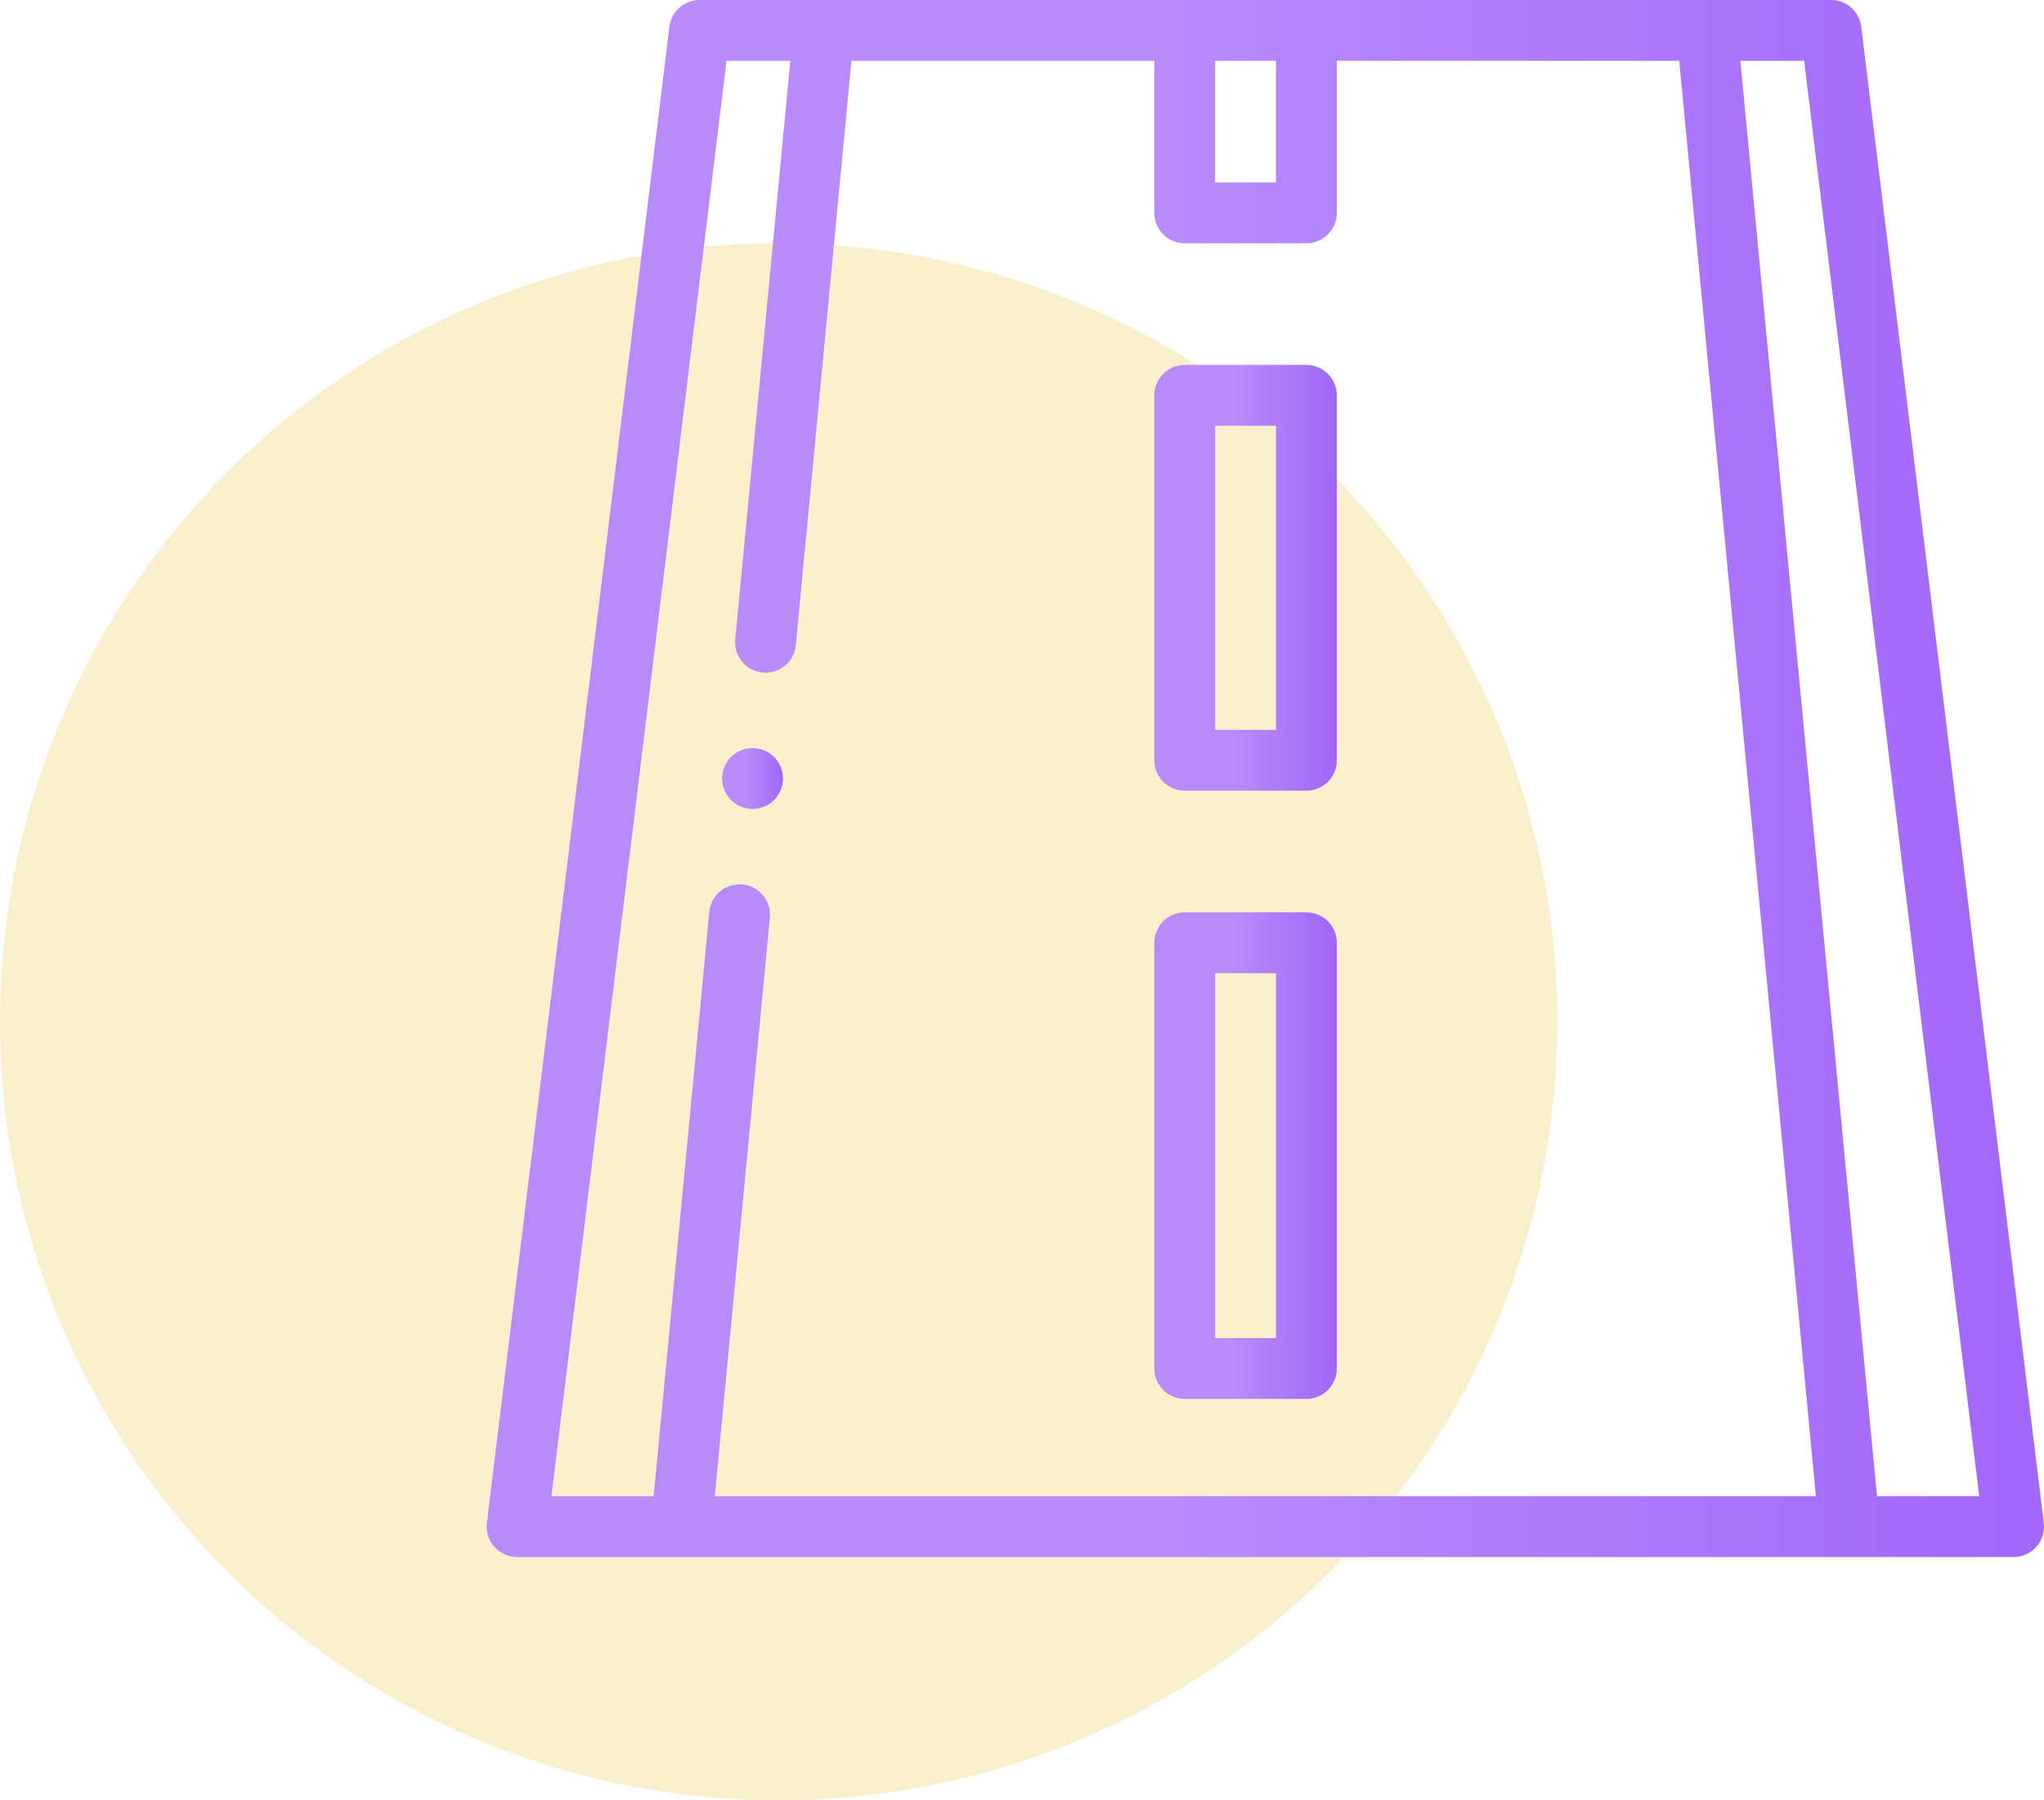 <svg width="84" height="74" viewBox="0 0 84 74" fill="none" xmlns="http://www.w3.org/2000/svg">
<circle cx="32" cy="42" r="32" fill="#F4E19C" fill-opacity="0.5"/>
<g clip-path="url(#clip0_105_504)">
<path d="M83.991 62.599L76.49 1.099C76.414 0.471 75.882 0 75.25 0H28.75C28.119 0 27.586 0.471 27.509 1.099L20.009 62.599C19.966 62.954 20.077 63.31 20.314 63.578C20.551 63.846 20.892 64 21.25 64H82.75C83.108 64 83.448 63.846 83.686 63.578C83.923 63.311 84.034 62.954 83.991 62.599ZM52.438 2.5V7.5H49.938V2.5H52.438ZM29.857 2.5H32.479L30.215 26.282C30.15 26.969 30.654 27.579 31.341 27.645C31.382 27.648 31.422 27.65 31.461 27.65C32.098 27.65 32.643 27.166 32.704 26.519L34.991 2.5H47.438V8.75C47.438 9.44 47.998 10 48.688 10H53.688C54.378 10 54.938 9.44 54.938 8.75V2.5H69.01L74.626 61.5H29.375L31.638 37.718C31.704 37.031 31.2 36.421 30.512 36.355C29.825 36.291 29.215 36.794 29.15 37.481L26.863 61.5H22.662L29.857 2.5ZM77.137 61.5L71.521 2.5H74.143L81.338 61.5H77.137Z" fill="url(#paint0_linear_105_504)"/>
<path d="M48.688 32.5H53.688C54.378 32.5 54.938 31.941 54.938 31.25V16.25C54.938 15.56 54.378 15 53.688 15H48.688C47.997 15 47.438 15.56 47.438 16.25V31.25C47.438 31.941 47.997 32.5 48.688 32.5ZM49.938 17.5H52.438V30H49.938V17.5Z" fill="url(#paint1_linear_105_504)"/>
<path d="M48.688 57.501H53.688C54.378 57.501 54.938 56.941 54.938 56.251V38.751C54.938 38.06 54.378 37.501 53.688 37.501H48.688C47.997 37.501 47.438 38.06 47.438 38.751V56.251C47.438 56.941 47.997 57.501 48.688 57.501ZM49.938 40.001H52.438V55.001H49.938V40.001Z" fill="url(#paint2_linear_105_504)"/>
<path d="M30.927 33.25C31.617 33.25 32.177 32.69 32.177 32C32.177 31.31 31.617 30.75 30.927 30.75H30.926C30.236 30.75 29.676 31.31 29.676 32C29.676 32.69 30.236 33.25 30.927 33.25Z" fill="url(#paint3_linear_105_504)"/>
</g>
<defs>
<linearGradient id="paint0_linear_105_504" x1="82.644" y1="32" x2="47.932" y2="32" gradientUnits="userSpaceOnUse">
<stop stop-color="#A268F9"/>
<stop offset="1" stop-color="#B88BFB"/>
</linearGradient>
<linearGradient id="paint1_linear_105_504" x1="54.779" y1="23.75" x2="50.711" y2="23.75" gradientUnits="userSpaceOnUse">
<stop stop-color="#A268F9"/>
<stop offset="1" stop-color="#B88BFB"/>
</linearGradient>
<linearGradient id="paint2_linear_105_504" x1="54.779" y1="47.501" x2="50.711" y2="47.501" gradientUnits="userSpaceOnUse">
<stop stop-color="#A268F9"/>
<stop offset="1" stop-color="#B88BFB"/>
</linearGradient>
<linearGradient id="paint3_linear_105_504" x1="32.124" y1="32" x2="30.768" y2="32" gradientUnits="userSpaceOnUse">
<stop stop-color="#A268F9"/>
<stop offset="1" stop-color="#B88BFB"/>
</linearGradient>
<clipPath id="clip0_105_504">
<rect width="64" height="64" fill="white" transform="translate(20)"/>
</clipPath>
</defs>
</svg>
